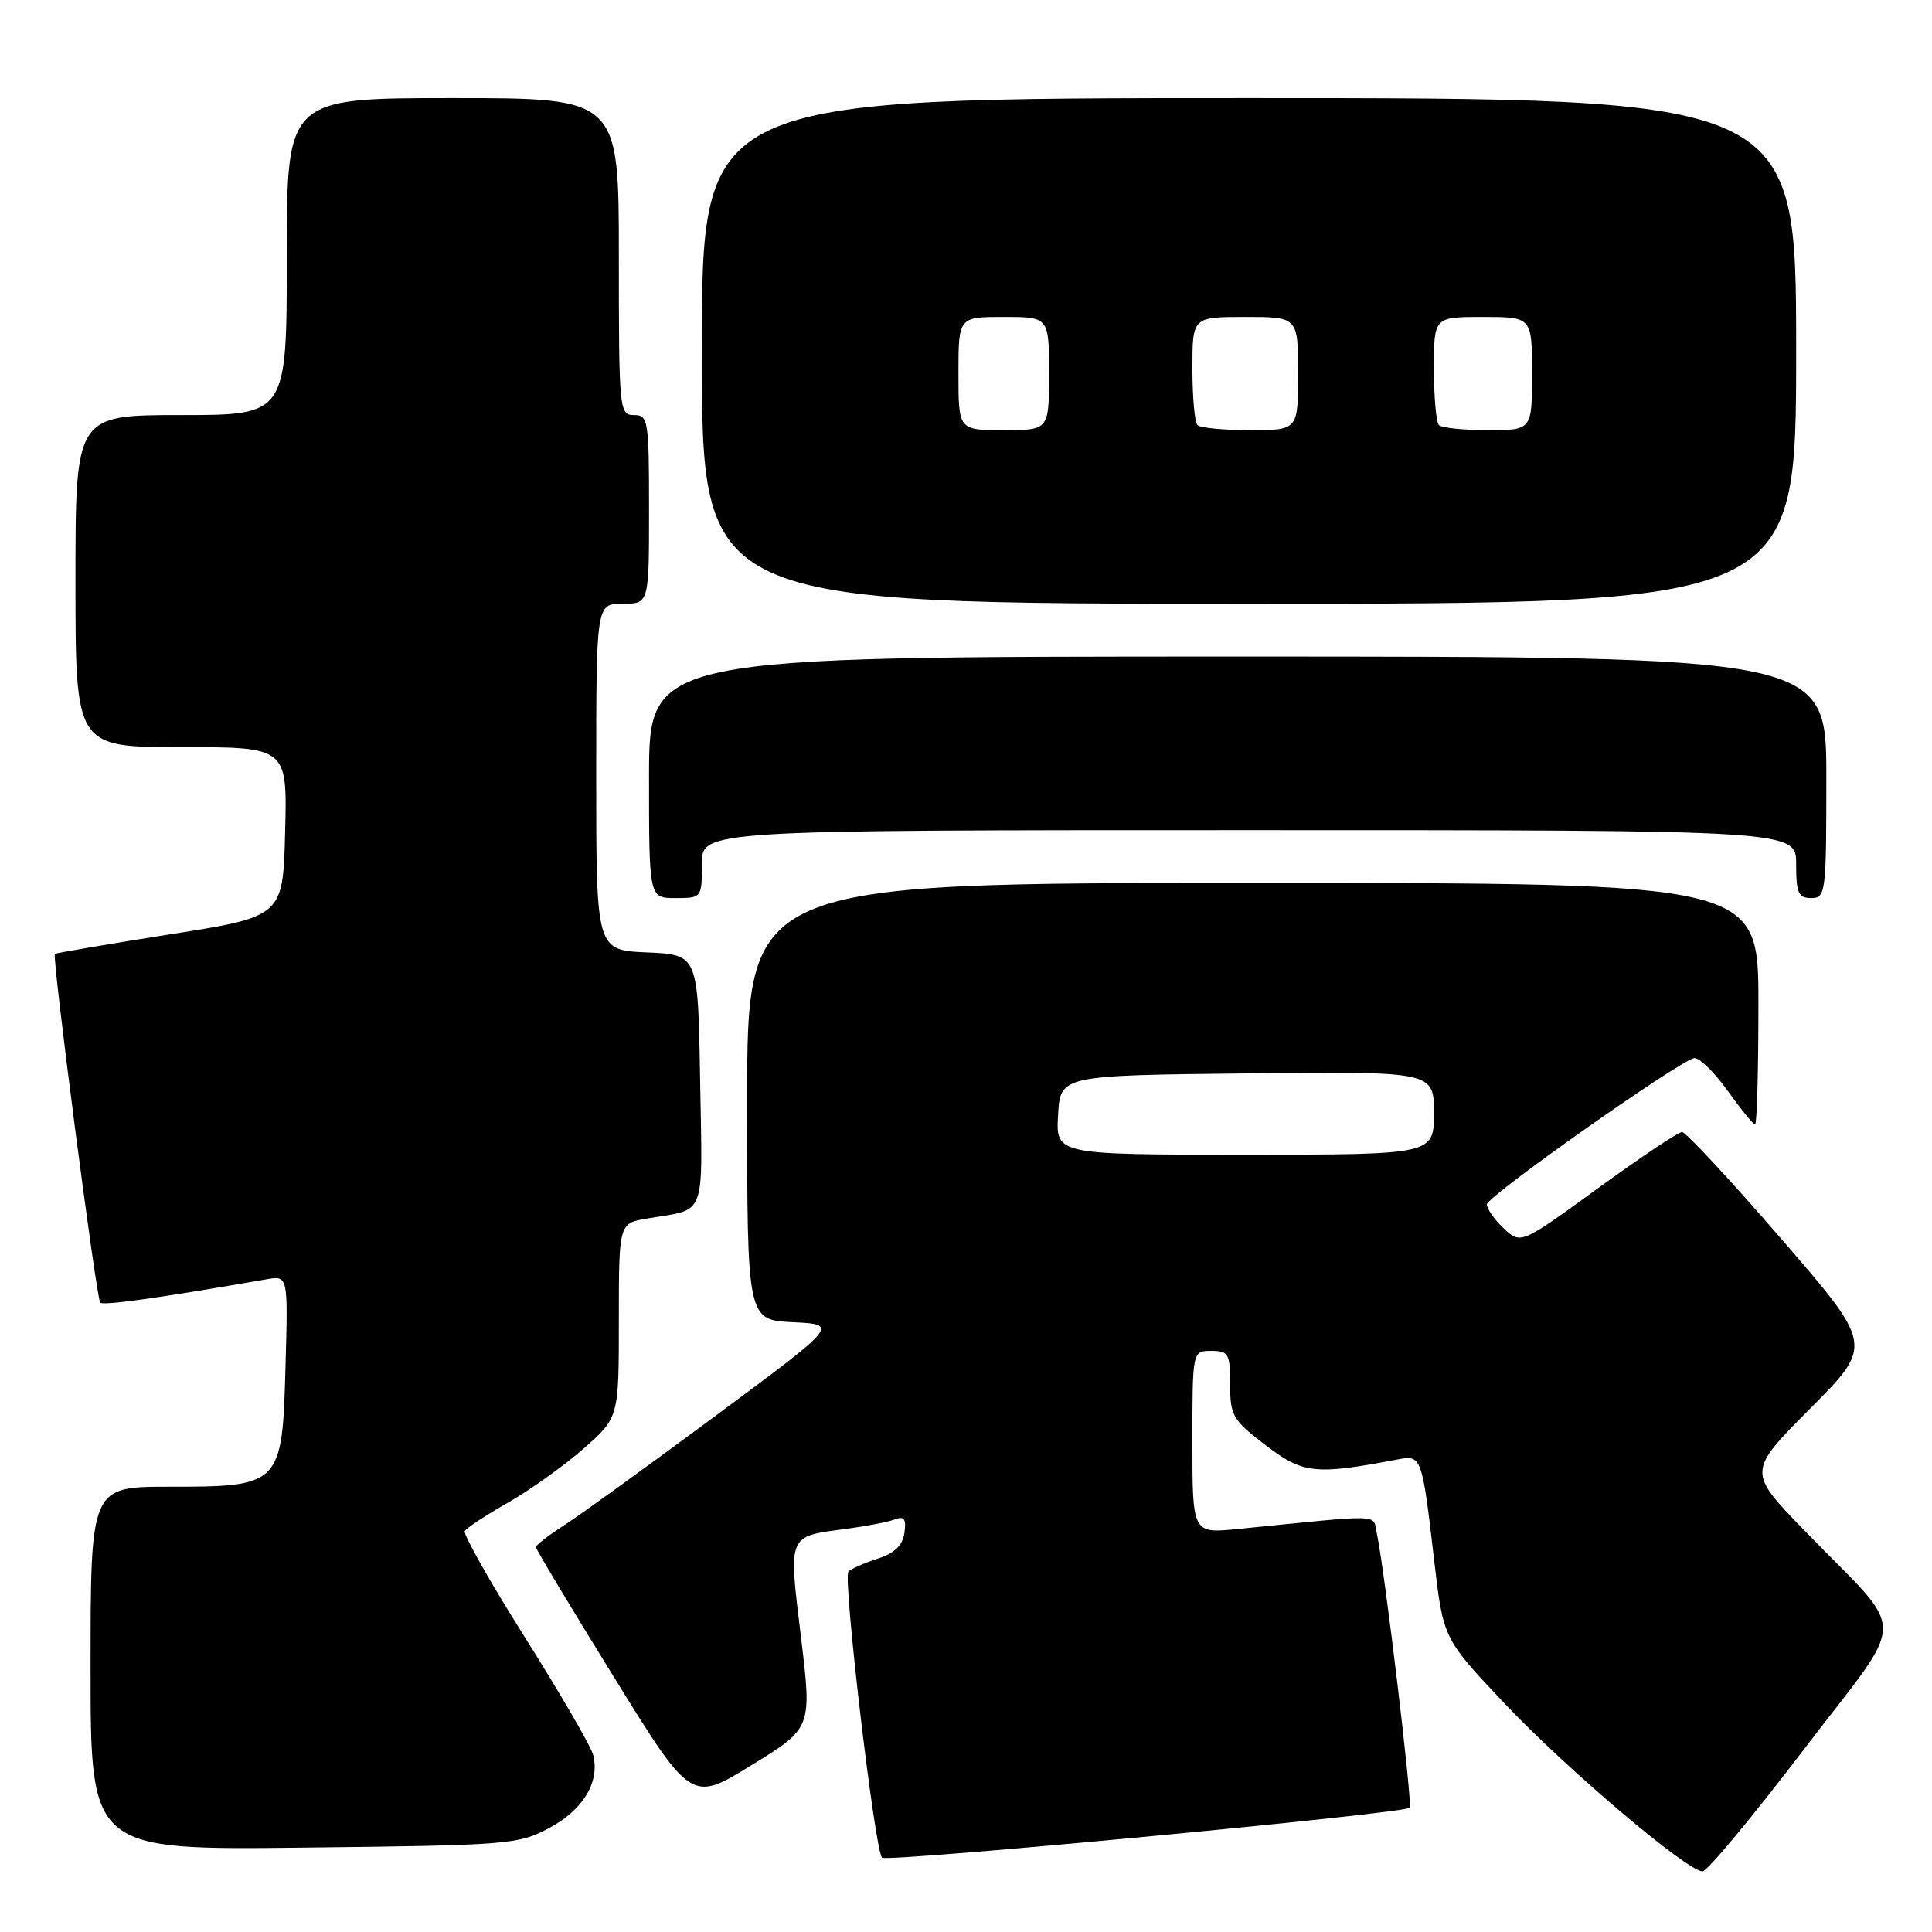 <?xml version="1.0" encoding="UTF-8" standalone="no"?>
<!DOCTYPE svg PUBLIC "-//W3C//DTD SVG 1.1//EN" "http://www.w3.org/Graphics/SVG/1.1/DTD/svg11.dtd" >
<svg xmlns="http://www.w3.org/2000/svg" xmlns:xlink="http://www.w3.org/1999/xlink" version="1.1" viewBox="0 0 256 256">
 <g >
 <path fill="currentColor"
d=" M 238.94 231.92 C 253.00 213.46 252.99 217.14 239.05 202.75 C 231.55 195.00 231.55 195.00 239.88 186.62 C 248.22 178.24 248.22 178.24 236.00 164.12 C 229.28 156.35 223.37 150.00 222.88 150.00 C 222.39 150.00 217.38 153.35 211.75 157.44 C 201.51 164.89 201.51 164.89 199.25 162.77 C 198.01 161.60 197.01 160.17 197.02 159.58 C 197.04 158.52 222.19 140.78 224.46 140.21 C 225.09 140.06 227.08 141.97 228.87 144.46 C 230.66 146.96 232.32 149.00 232.56 149.00 C 232.80 149.00 233.00 141.80 233.00 133.00 C 233.00 117.00 233.00 117.00 166.00 117.00 C 99.00 117.00 99.00 117.00 99.00 145.95 C 99.00 174.90 99.00 174.90 105.07 175.20 C 111.14 175.50 111.14 175.50 94.82 187.60 C 85.84 194.25 76.82 200.78 74.76 202.10 C 72.71 203.42 71.02 204.72 71.01 205.00 C 71.01 205.28 75.64 212.99 81.30 222.15 C 91.60 238.81 91.60 238.81 99.59 233.89 C 107.59 228.97 107.59 228.97 106.13 216.90 C 104.47 203.19 104.29 203.62 112.14 202.58 C 114.83 202.22 117.73 201.66 118.60 201.32 C 119.81 200.86 120.10 201.27 119.84 203.11 C 119.60 204.78 118.53 205.81 116.30 206.53 C 114.54 207.10 112.79 207.87 112.42 208.24 C 111.66 209.01 115.90 245.15 116.87 246.15 C 117.50 246.79 186.01 240.32 186.79 239.54 C 187.20 239.13 183.44 207.76 182.43 203.16 C 181.86 200.58 183.67 200.64 164.00 202.60 C 158.00 203.20 158.00 203.20 158.00 191.10 C 158.00 179.00 158.00 179.00 160.50 179.00 C 162.79 179.00 163.00 179.37 163.00 183.45 C 163.00 187.59 163.34 188.17 167.73 191.52 C 172.67 195.29 174.26 195.46 185.16 193.39 C 188.38 192.77 188.42 192.89 190.04 206.81 C 191.24 217.12 191.24 217.12 199.37 225.73 C 207.46 234.30 223.51 247.92 225.59 247.97 C 226.19 247.99 232.20 240.76 238.94 231.92 Z  M 72.79 242.21 C 77.28 239.81 79.50 236.12 78.60 232.54 C 78.32 231.42 74.27 224.45 69.61 217.05 C 64.94 209.65 61.34 203.27 61.59 202.86 C 61.84 202.45 64.43 200.75 67.36 199.08 C 70.28 197.41 74.77 194.19 77.34 191.94 C 82.00 187.83 82.00 187.83 82.00 174.96 C 82.00 162.09 82.00 162.09 85.75 161.46 C 93.69 160.12 93.08 161.72 92.77 143.18 C 92.50 126.50 92.50 126.50 85.75 126.20 C 79.00 125.91 79.00 125.91 79.00 102.95 C 79.00 80.00 79.00 80.00 82.50 80.00 C 86.00 80.00 86.00 80.00 86.00 67.50 C 86.00 55.67 85.89 55.00 84.00 55.00 C 82.06 55.00 82.00 54.33 82.00 34.00 C 82.00 13.00 82.00 13.00 60.00 13.00 C 38.00 13.00 38.00 13.00 38.00 34.00 C 38.00 55.00 38.00 55.00 24.00 55.00 C 10.00 55.00 10.00 55.00 10.00 77.00 C 10.00 99.00 10.00 99.00 24.03 99.00 C 38.07 99.00 38.07 99.00 37.78 110.22 C 37.50 121.45 37.50 121.45 22.50 123.81 C 14.25 125.11 7.40 126.28 7.27 126.40 C 6.88 126.79 12.77 172.10 13.28 172.61 C 13.69 173.02 21.06 171.99 35.33 169.51 C 38.17 169.02 38.17 169.02 37.83 181.10 C 37.40 196.81 37.22 197.00 22.39 197.00 C 12.00 197.00 12.00 197.00 12.00 221.07 C 12.00 245.14 12.00 245.14 40.25 244.82 C 67.47 244.51 68.66 244.42 72.79 242.21 Z  M 93.00 114.50 C 93.00 110.00 93.00 110.00 165.50 110.00 C 238.00 110.00 238.00 110.00 238.00 114.50 C 238.00 118.33 238.30 119.00 240.00 119.00 C 241.92 119.00 242.00 118.33 242.00 103.00 C 242.00 87.00 242.00 87.00 164.00 87.00 C 86.00 87.00 86.00 87.00 86.00 103.00 C 86.00 119.00 86.00 119.00 89.50 119.00 C 92.98 119.00 93.00 118.98 93.00 114.50 Z  M 238.00 46.50 C 238.00 13.00 238.00 13.00 165.50 13.00 C 93.00 13.00 93.00 13.00 93.00 46.50 C 93.00 80.00 93.00 80.00 165.50 80.00 C 238.00 80.00 238.00 80.00 238.00 46.50 Z  M 140.20 147.75 C 140.50 142.50 140.50 142.50 165.25 142.23 C 190.00 141.97 190.00 141.97 190.00 147.48 C 190.00 153.00 190.00 153.00 164.95 153.00 C 139.90 153.00 139.90 153.00 140.20 147.75 Z  M 127.00 49.50 C 127.00 42.00 127.00 42.00 133.00 42.00 C 139.00 42.00 139.00 42.00 139.00 49.50 C 139.00 57.00 139.00 57.00 133.00 57.00 C 127.00 57.00 127.00 57.00 127.00 49.50 Z  M 158.67 56.33 C 158.30 55.97 158.00 52.59 158.00 48.83 C 158.00 42.00 158.00 42.00 165.00 42.00 C 172.00 42.00 172.00 42.00 172.00 49.50 C 172.00 57.00 172.00 57.00 165.67 57.00 C 162.18 57.00 159.03 56.70 158.67 56.33 Z  M 190.67 56.33 C 190.30 55.97 190.00 52.59 190.00 48.83 C 190.00 42.00 190.00 42.00 196.50 42.00 C 203.00 42.00 203.00 42.00 203.00 49.50 C 203.00 57.00 203.00 57.00 197.17 57.00 C 193.96 57.00 191.03 56.70 190.67 56.33 Z "/>
</g>
</svg>